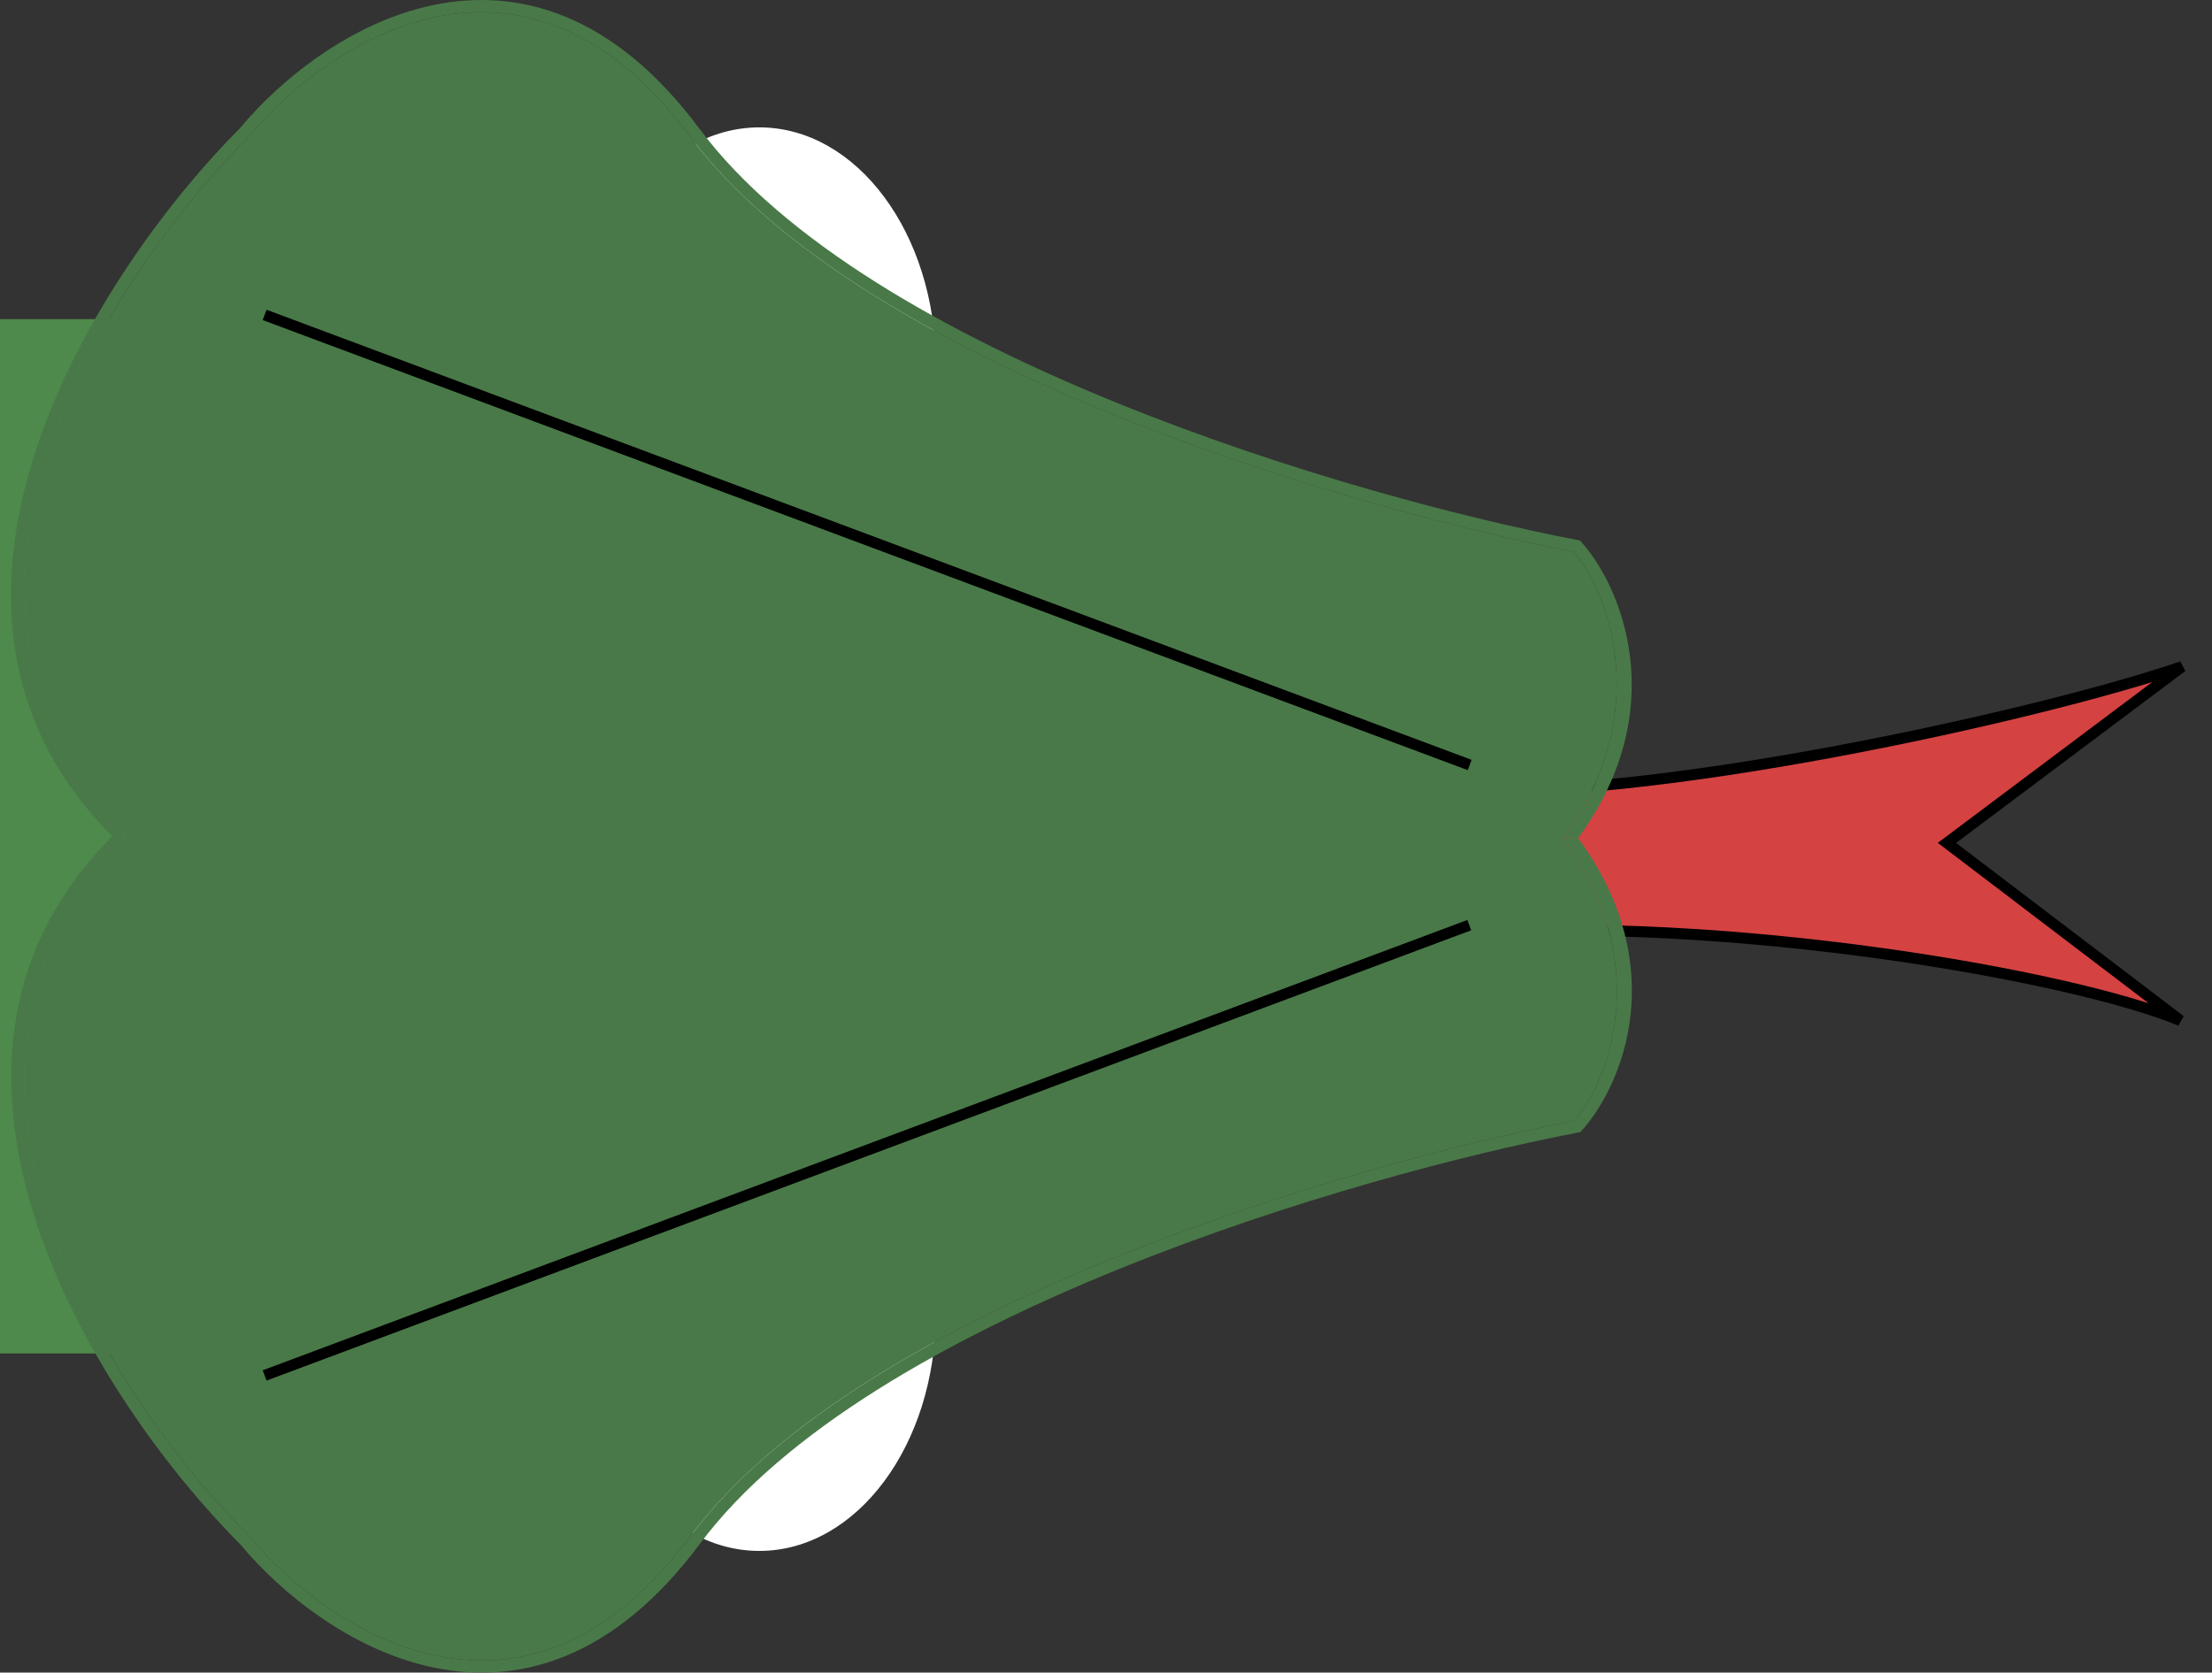 <svg width="201" height="152" viewBox="0 0 201 152" fill="none" xmlns="http://www.w3.org/2000/svg">
<rect x="0" y="0" width="201" height="152" fill="#333333" stroke="none"/>
<rect x="-1.90735e-06" y="29" width="18" height="94" fill="#4D8A4B"/>
<ellipse cx="69.001" cy="119.381" rx="21.561" ry="16.033" transform="rotate(-90 69.001 119.381)" fill="white"/>
<ellipse cx="69.001" cy="33.136" rx="21.561" ry="16.033" transform="rotate(-90 69.001 33.136)" fill="white"/>
<path d="M198.131 92.743C188.226 88.64 157.152 83.182 132.586 84.832C124.257 79.891 112.225 70.356 130.728 71.754C149.232 73.151 185.999 64.826 198.28 60.578L176.915 76.599L198.131 92.743Z" fill="#D54242" stroke="black"/>
<path fill-rule="evenodd" clip-rule="evenodd" d="M3.417 111.452C-0.558 99.6 -0.387 86.591 10.204 76L11.459 76C1.263 86.196 0.572 99.493 4.466 111.1C8.365 122.725 16.406 133.353 22.632 139.578L22.65 139.597L22.666 139.616C26.213 143.89 32.469 148.989 39.698 150.471C43.3 151.21 47.143 151.05 51.029 149.446C54.918 147.841 58.886 144.773 62.709 139.639C70.546 129.116 85.643 120.638 101.23 114.316C116.747 108.022 132.852 103.824 143.028 101.868C146.399 98.022 150.187 87.259 142.08 76.164L143.407 76.164C152.008 87.934 147.35 98.742 143.727 102.746L143.602 102.884L143.42 102.918C133.314 104.848 117.179 109.04 101.646 115.341C86.088 121.651 71.239 130.036 63.596 140.3C59.679 145.559 55.562 148.771 51.451 150.468C47.338 152.166 43.268 152.332 39.476 151.554C31.927 150.007 25.476 144.726 21.832 140.342C15.529 134.034 7.383 123.275 3.417 111.452Z" fill="#497948"/>
<path fill-rule="evenodd" clip-rule="evenodd" d="M3.381 40.548C-0.595 52.401 -0.387 65.409 10.204 76L11.459 76C1.263 65.804 0.536 52.507 4.429 40.9C8.329 29.275 16.37 18.648 22.596 12.422L22.614 12.403L22.63 12.384C26.176 8.11 32.433 3.011 39.662 1.529C43.264 0.791 47.107 0.95 50.993 2.554C54.882 4.159 58.849 7.227 62.673 12.361C70.509 22.884 85.607 31.362 101.194 37.684C116.71 43.978 132.816 48.176 142.992 50.133C146.363 53.978 150.187 65.07 142.08 76.164L143.407 76.164C152.008 64.394 147.313 53.258 143.69 49.254L143.566 49.117L143.384 49.082C133.278 47.153 117.143 42.96 101.609 36.659C86.052 30.349 71.203 21.964 63.56 11.7C59.643 6.441 55.525 3.229 51.415 1.532C47.302 -0.166 43.232 -0.332 39.44 0.446C31.891 1.993 25.44 7.274 21.796 11.658C15.493 17.966 7.347 28.725 3.381 40.548Z" fill="#497948"/>
<path d="M11.459 76C1.263 86.196 0.572 99.493 4.466 111.1C8.365 122.725 16.406 133.353 22.632 139.578L22.65 139.597L22.666 139.616C26.213 143.89 32.469 148.989 39.698 150.471C43.3 151.21 47.143 151.05 51.029 149.446C54.918 147.841 58.886 144.773 62.709 139.639C70.546 129.116 85.643 120.638 101.23 114.316C116.747 108.022 132.852 103.824 143.028 101.868C146.399 98.022 150.187 87.259 142.08 76.164C150.187 65.07 146.363 53.978 142.992 50.133C132.816 48.176 116.71 43.978 101.194 37.684C85.607 31.362 70.509 22.884 62.673 12.361C58.849 7.227 54.882 4.159 50.993 2.554C47.107 0.95 43.264 0.791 39.662 1.529C32.433 3.011 26.176 8.11 22.63 12.384L22.614 12.403L22.596 12.422C16.37 18.648 8.329 29.275 4.429 40.9C0.536 52.507 1.263 65.804 11.459 76Z" fill="#497948"/>
<line x1="24.045" y1="124.995" x2="133.51" y2="84.073" stroke="black"/>
<line y1="-0.5" x2="116.864" y2="-0.5" transform="matrix(0.937 0.35 0.35 -0.937 24.22 28.149)" stroke="black"/>
</svg>

